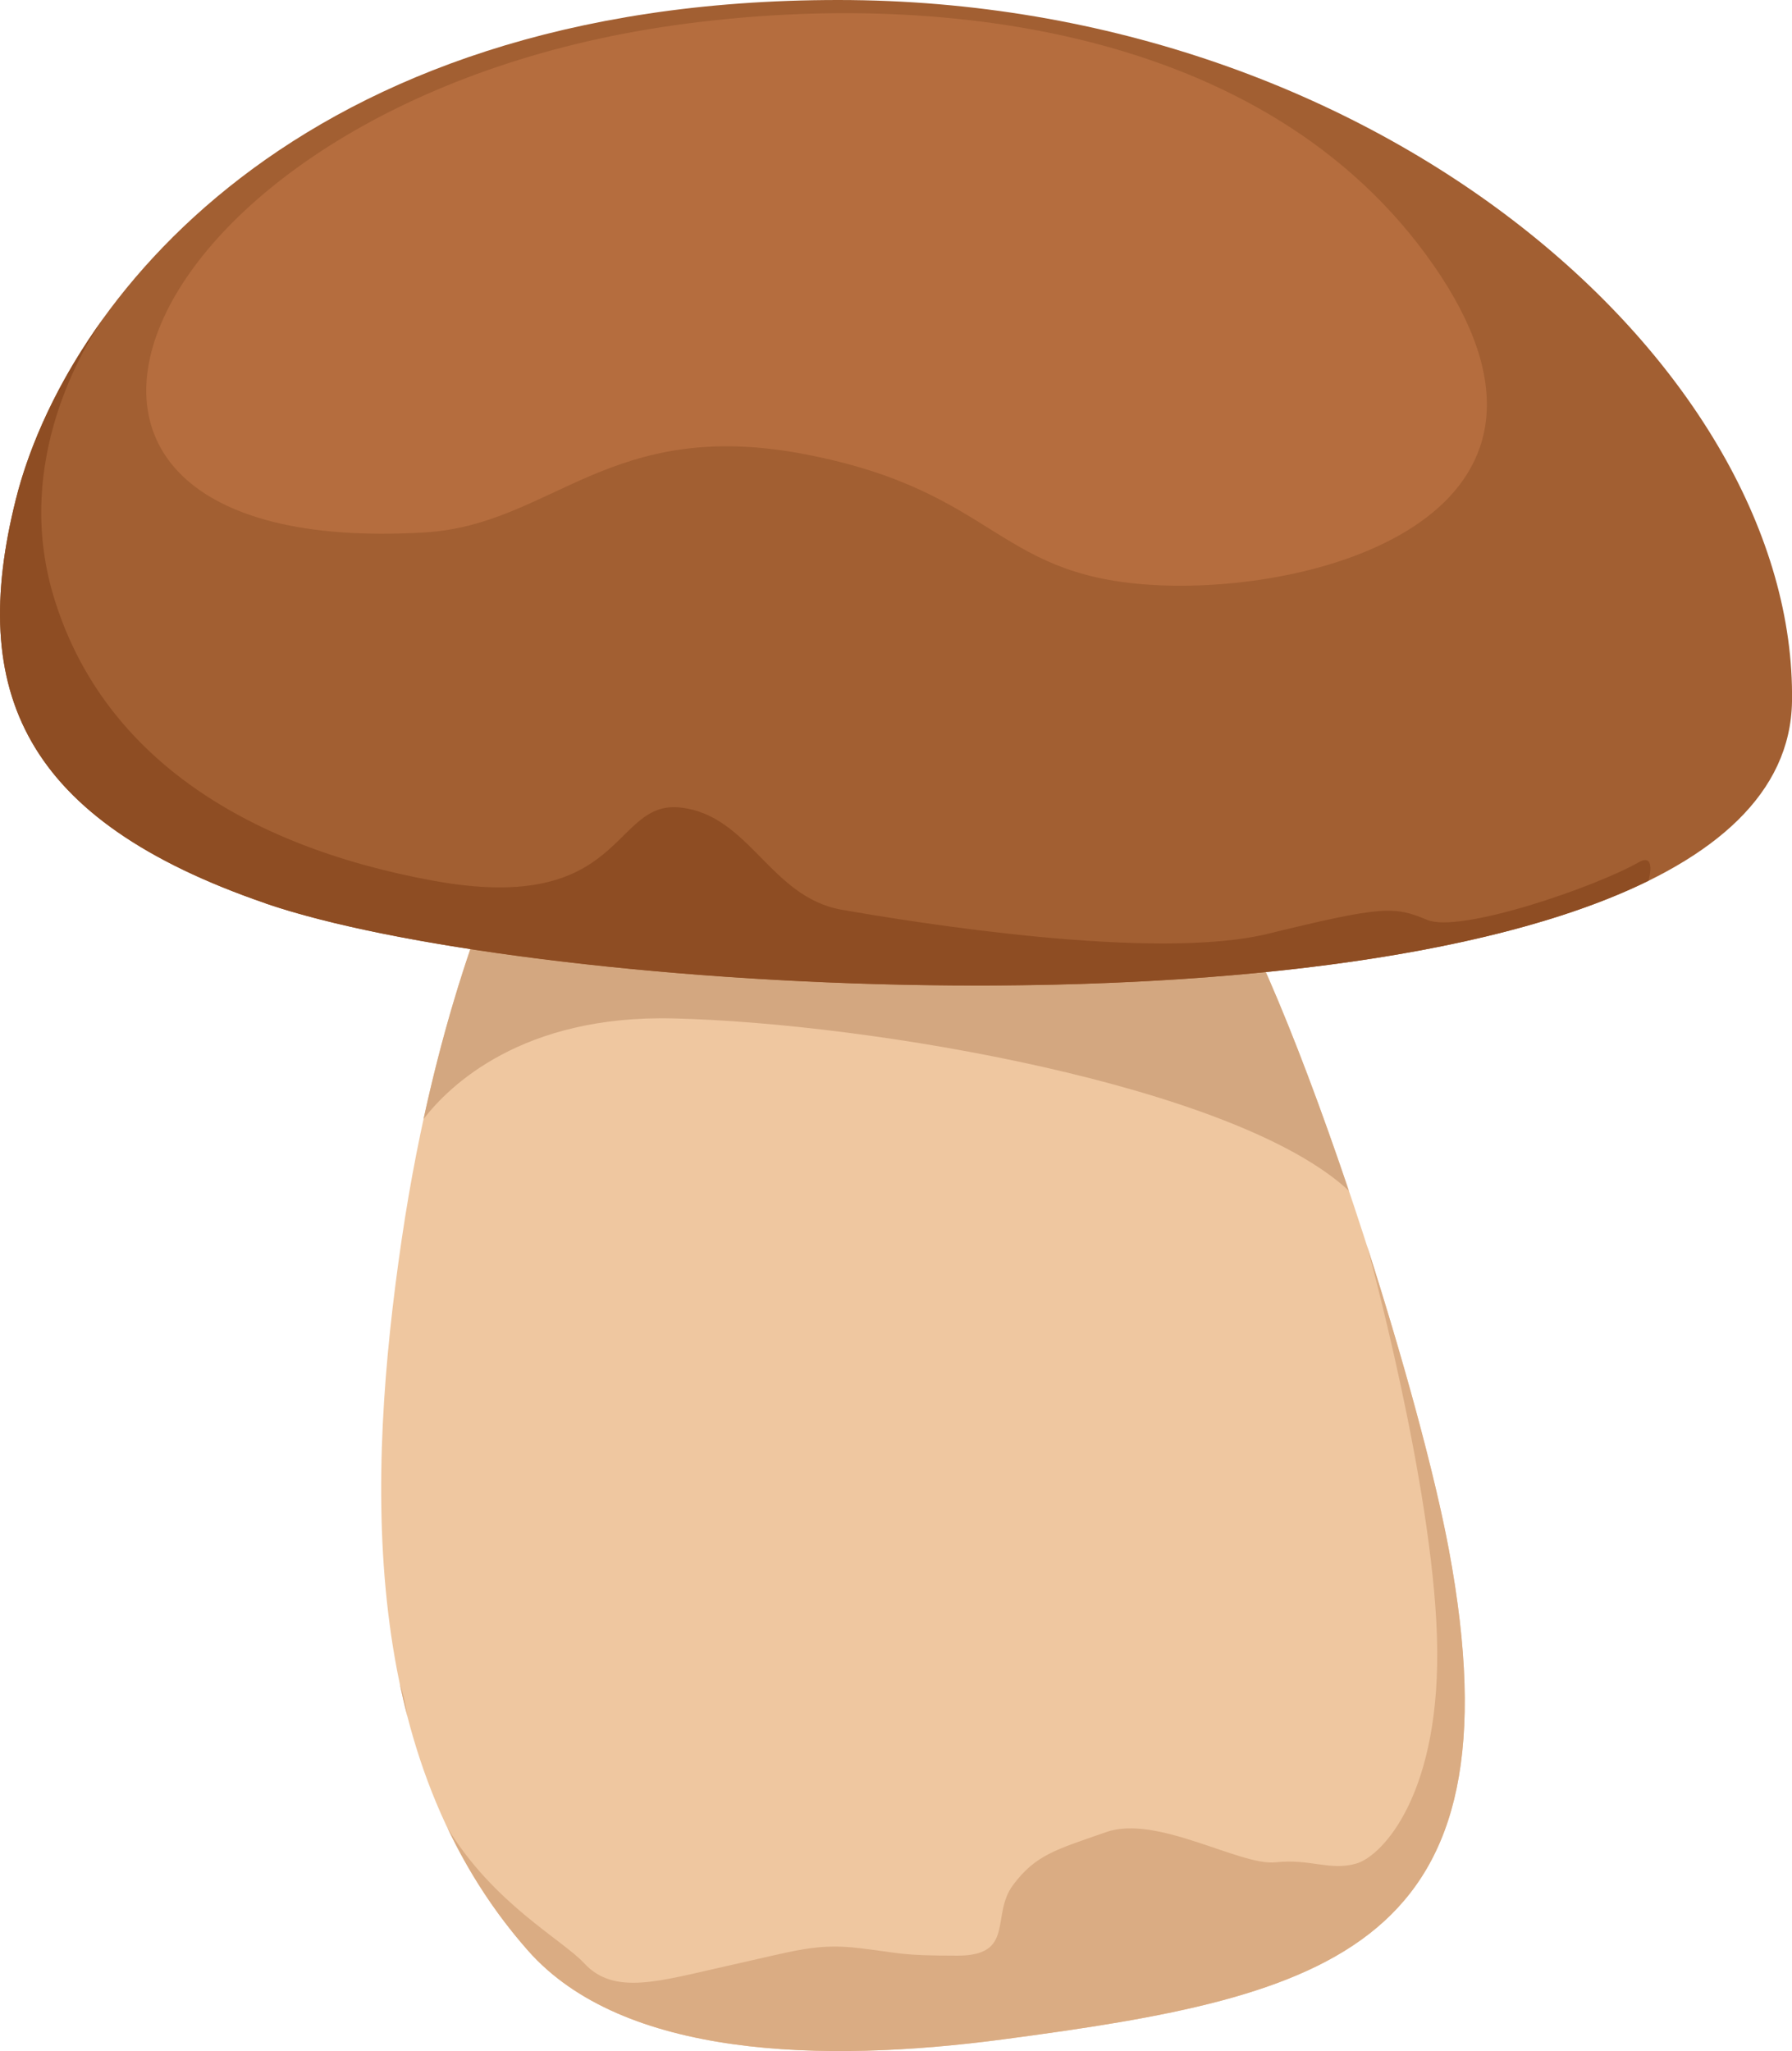 <?xml version="1.0" encoding="UTF-8"?>
<svg id="a" data-name="Слой 1" xmlns="http://www.w3.org/2000/svg" width="223.69" height="256" viewBox="0 0 223.69 256">
  <path d="m63.06,107.4s-8.5,17.32-12.91,47.24c-4.41,29.92-5.36,64.88,15.75,88.81,11.83,13.42,36.83,14.07,59.23,11.1,41-5.42,65.02-11.36,55.72-61.18-4.41-23.62-22.68-79.37-31.5-86.92-8.82-7.56-86.29.94-86.29.94Z" fill="#efc7a0" fill-rule="evenodd"/>
  <path d="m63.06,107.4s-5.7,11.62-10.19,32.27c3.2-4.15,12.28-13.02,31.19-12.56,24.65.59,70.2,8.38,84.31,21.51-6.64-19.69-14.22-38.05-19.02-42.16-8.82-7.56-86.29.94-86.29.94Z" fill="#d3a780" fill-rule="evenodd"/>
  <path d="m49.91,210.19c.28,1.34.59,2.67.93,3.99-.28-1.82-.59-3.12-.93-3.99h0Zm5.94,17.94c2.59,5.45,5.89,10.6,10.05,15.32,11.83,13.42,36.83,14.07,59.23,11.1,41-5.42,65.02-11.36,55.72-61.18-1.74-9.3-5.62-23.58-10.23-37.94.22.8,8.13,29.57,8.75,48.82.63,19.53-6.77,27.4-10.08,28.35-3.31.94-5.67-.63-10.08-.16-4.41.47-14.8-5.98-21.1-3.78-6.3,2.2-8.82,2.83-11.65,6.61-2.83,3.78.32,8.82-6.93,8.82s-6.93-.31-12.28-.94c-5.35-.63-7.87.31-16.38,2.2-8.5,1.89-14.17,3.78-17.95-.31-2.7-2.93-11.3-7.42-17.07-16.91Z" fill="#daac83" fill-rule="evenodd"/>
  <g>
    <path d="m33.15,112.75C2.91,102.36-4.02,86.29,1.97,62.36,7.95,38.42,36.61,0,104.64,0s119.68,46.3,119.05,87.55c-.7,45.92-150.99,38.79-190.54,25.2Z" fill="#a25f32" fill-rule="evenodd"/>
    <path d="m33.15,112.75C2.91,102.36-4.02,86.29,1.97,62.36c1.71-6.84,5.28-14.87,11.09-22.85-2.5,3.57-11.43,17.93-6.4,34.82,5.83,19.53,23.3,31.18,47.4,35.59,24.09,4.41,22.2-10.08,30.86-9.13,8.66.94,11.18,11.18,20.16,12.76,8.98,1.57,39.05,6.46,53.22,2.99,14.17-3.46,15.74-3.46,19.84-1.73,4.1,1.73,21.06-4.12,26.4-7.18,1.46-.83,1.74.25,1.25,2.29-41.15,20.27-141.42,13.57-172.65,2.84Z" fill="#8e4d23" fill-rule="evenodd"/>
    <path d="m84.13,3.16c32.11-4.54,73.93-.07,94.8,29.92,20.87,29.99-11.97,40.63-33.38,40-21.42-.63-20.47-11.65-45.04-16.38-24.57-4.72-31.5,8.82-47.56,9.76C-7.39,70.01,16.07,12.79,84.13,3.16Z" fill="#b56d3e" fill-rule="evenodd"/>
  </g>
</svg>